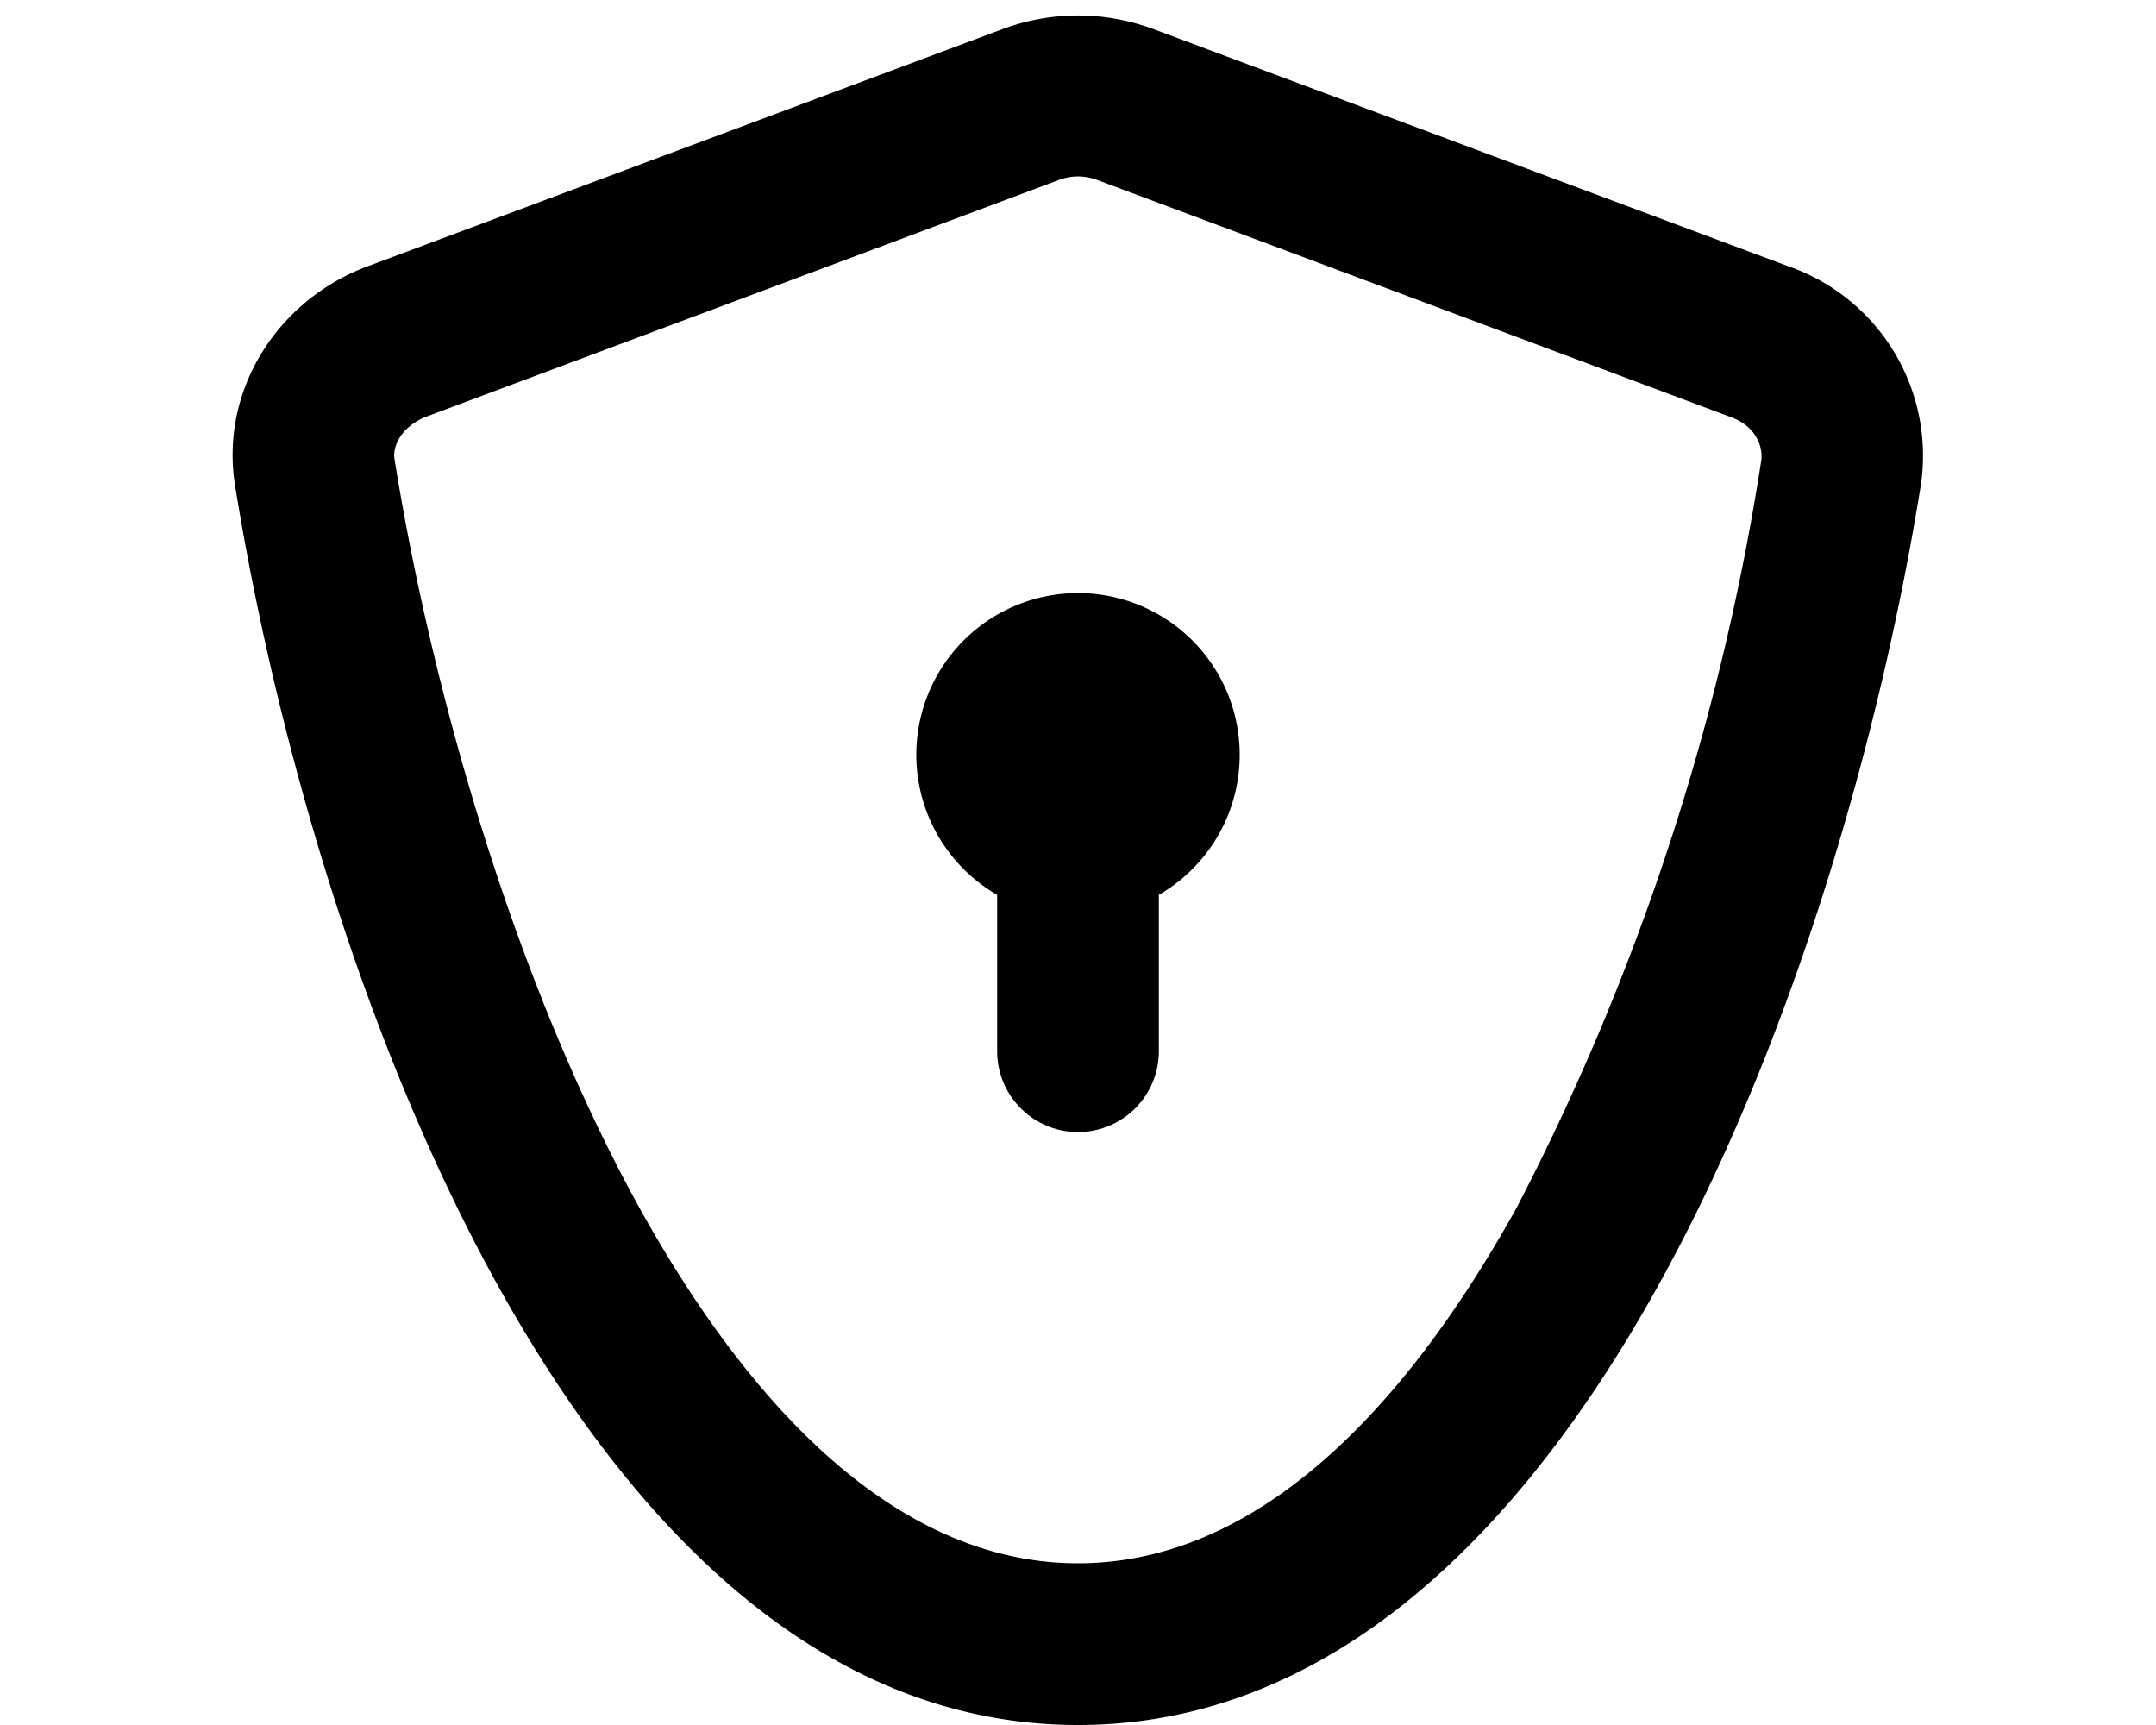 <svg xmlns="http://www.w3.org/2000/svg" viewBox="0 0 20 16" fill="currentColor">
  <path d="M10.75 8.3v1.45a.75.75 0 0 1-1.5 0V8.3a1.5 1.5 0 1 1 1.5 0z"/>
  <path fill-rule="evenodd" d="M3.41 2.47 9.3.27a2 2 0 0 1 1.4 0l5.89 2.2a1.86 1.86 0 0 1 1.23 2.02C17.1 8.98 14.64 16 10 16 5.36 16 2.9 8.97 2.18 4.5c-.14-.89.4-1.72 1.23-2.03zm6.41-.8-5.88 2.2c-.23.1-.3.28-.28.39.34 2.12 1.1 4.82 2.27 6.94 1.21 2.18 2.6 3.3 4.07 3.3 1.47 0 2.86-1.12 4.07-3.3a22.47 22.47 0 0 0 2.27-6.94c.01-.11-.04-.3-.28-.39l-5.88-2.2a.5.5 0 0 0-.36 0z"/>
</svg>
